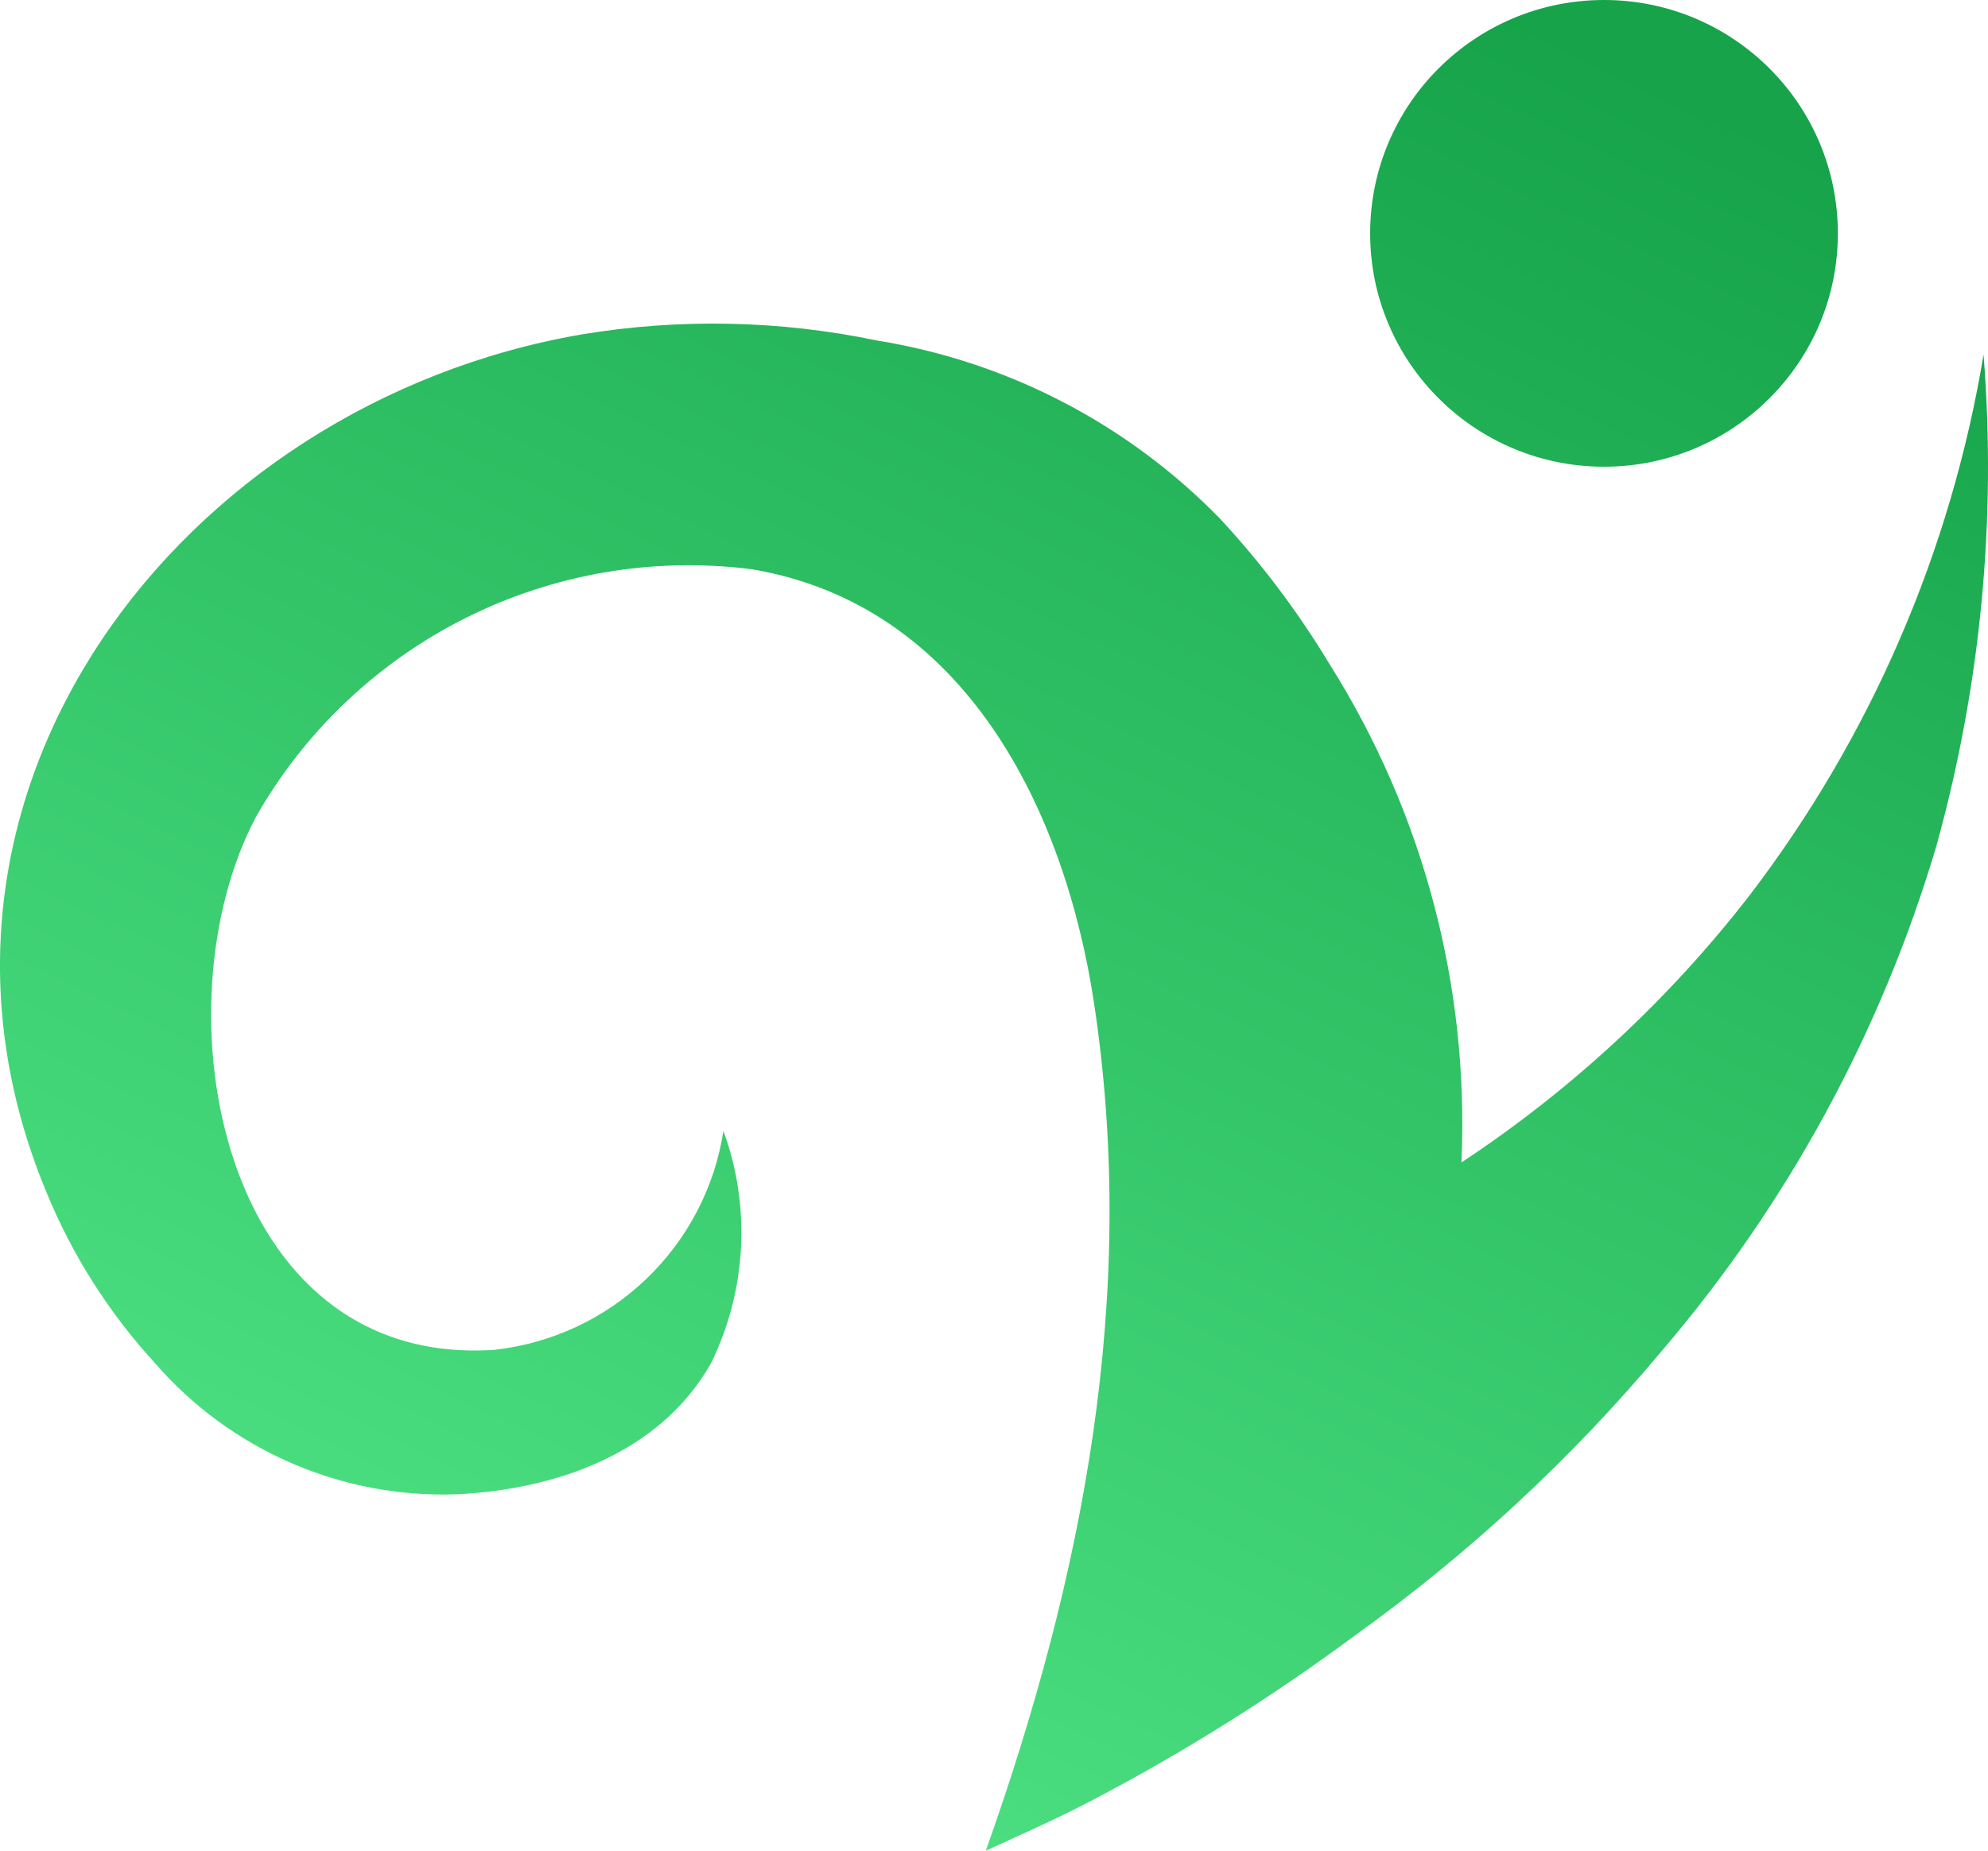 <svg width="29" height="27" viewBox="0 0 29 27" fill="none" xmlns="http://www.w3.org/2000/svg">
<path d="M10.553 16.499C10.426 17.324 10.029 18.084 9.425 18.661C8.821 19.239 8.043 19.601 7.212 19.693C3.199 19.961 2.271 14.691 3.73 11.925C4.439 10.674 5.506 9.66 6.794 9.015C8.082 8.37 9.533 8.123 10.963 8.304C14.086 8.828 15.539 11.83 15.962 14.653C16.602 18.907 15.802 22.995 14.381 27C14.912 26.757 15.45 26.521 15.968 26.246C17.295 25.549 18.566 24.75 19.77 23.857C21.433 22.665 22.938 21.268 24.25 19.699C26.081 17.555 27.441 15.053 28.244 12.353C28.893 10.019 29.127 7.589 28.935 5.174C28.459 8.045 27.286 10.755 25.517 13.069C24.341 14.586 22.922 15.901 21.319 16.959C21.434 14.399 20.765 11.866 19.399 9.696C18.94 8.934 18.404 8.221 17.799 7.569C16.456 6.189 14.703 5.277 12.8 4.969C11.378 4.672 9.913 4.641 8.479 4.88C2.636 5.889 -1.736 11.587 0.677 17.393C1.053 18.31 1.588 19.153 2.258 19.884C2.802 20.512 3.479 21.01 4.242 21.342C5.004 21.674 5.831 21.83 6.662 21.801C8.102 21.73 9.625 21.213 10.374 19.884C10.63 19.361 10.778 18.791 10.809 18.21C10.84 17.628 10.753 17.046 10.553 16.499Z" fill="url(#paint0_linear_13_617)"/>
<path d="M23.399 6.809C25.283 6.809 26.81 5.285 26.81 3.405C26.81 1.524 25.283 0 23.399 0C21.515 0 19.987 1.524 19.987 3.405C19.987 5.285 21.515 6.809 23.399 6.809Z" fill="url(#paint1_linear_13_617)"/>
<defs>
<linearGradient id="paint0_linear_13_617" x1="26.315" y1="2.16" x2="14.394" y2="26.949" gradientUnits="userSpaceOnUse">
<stop stop-color="#16A34A"/>
<stop offset="1" stop-color="#4ADE80"/>
</linearGradient>
<linearGradient id="paint1_linear_13_617" x1="26.315" y1="2.16" x2="14.394" y2="26.949" gradientUnits="userSpaceOnUse">
<stop stop-color="#16A34A"/>
<stop offset="1" stop-color="#4ADE80"/>
</linearGradient>
</defs>
</svg>
